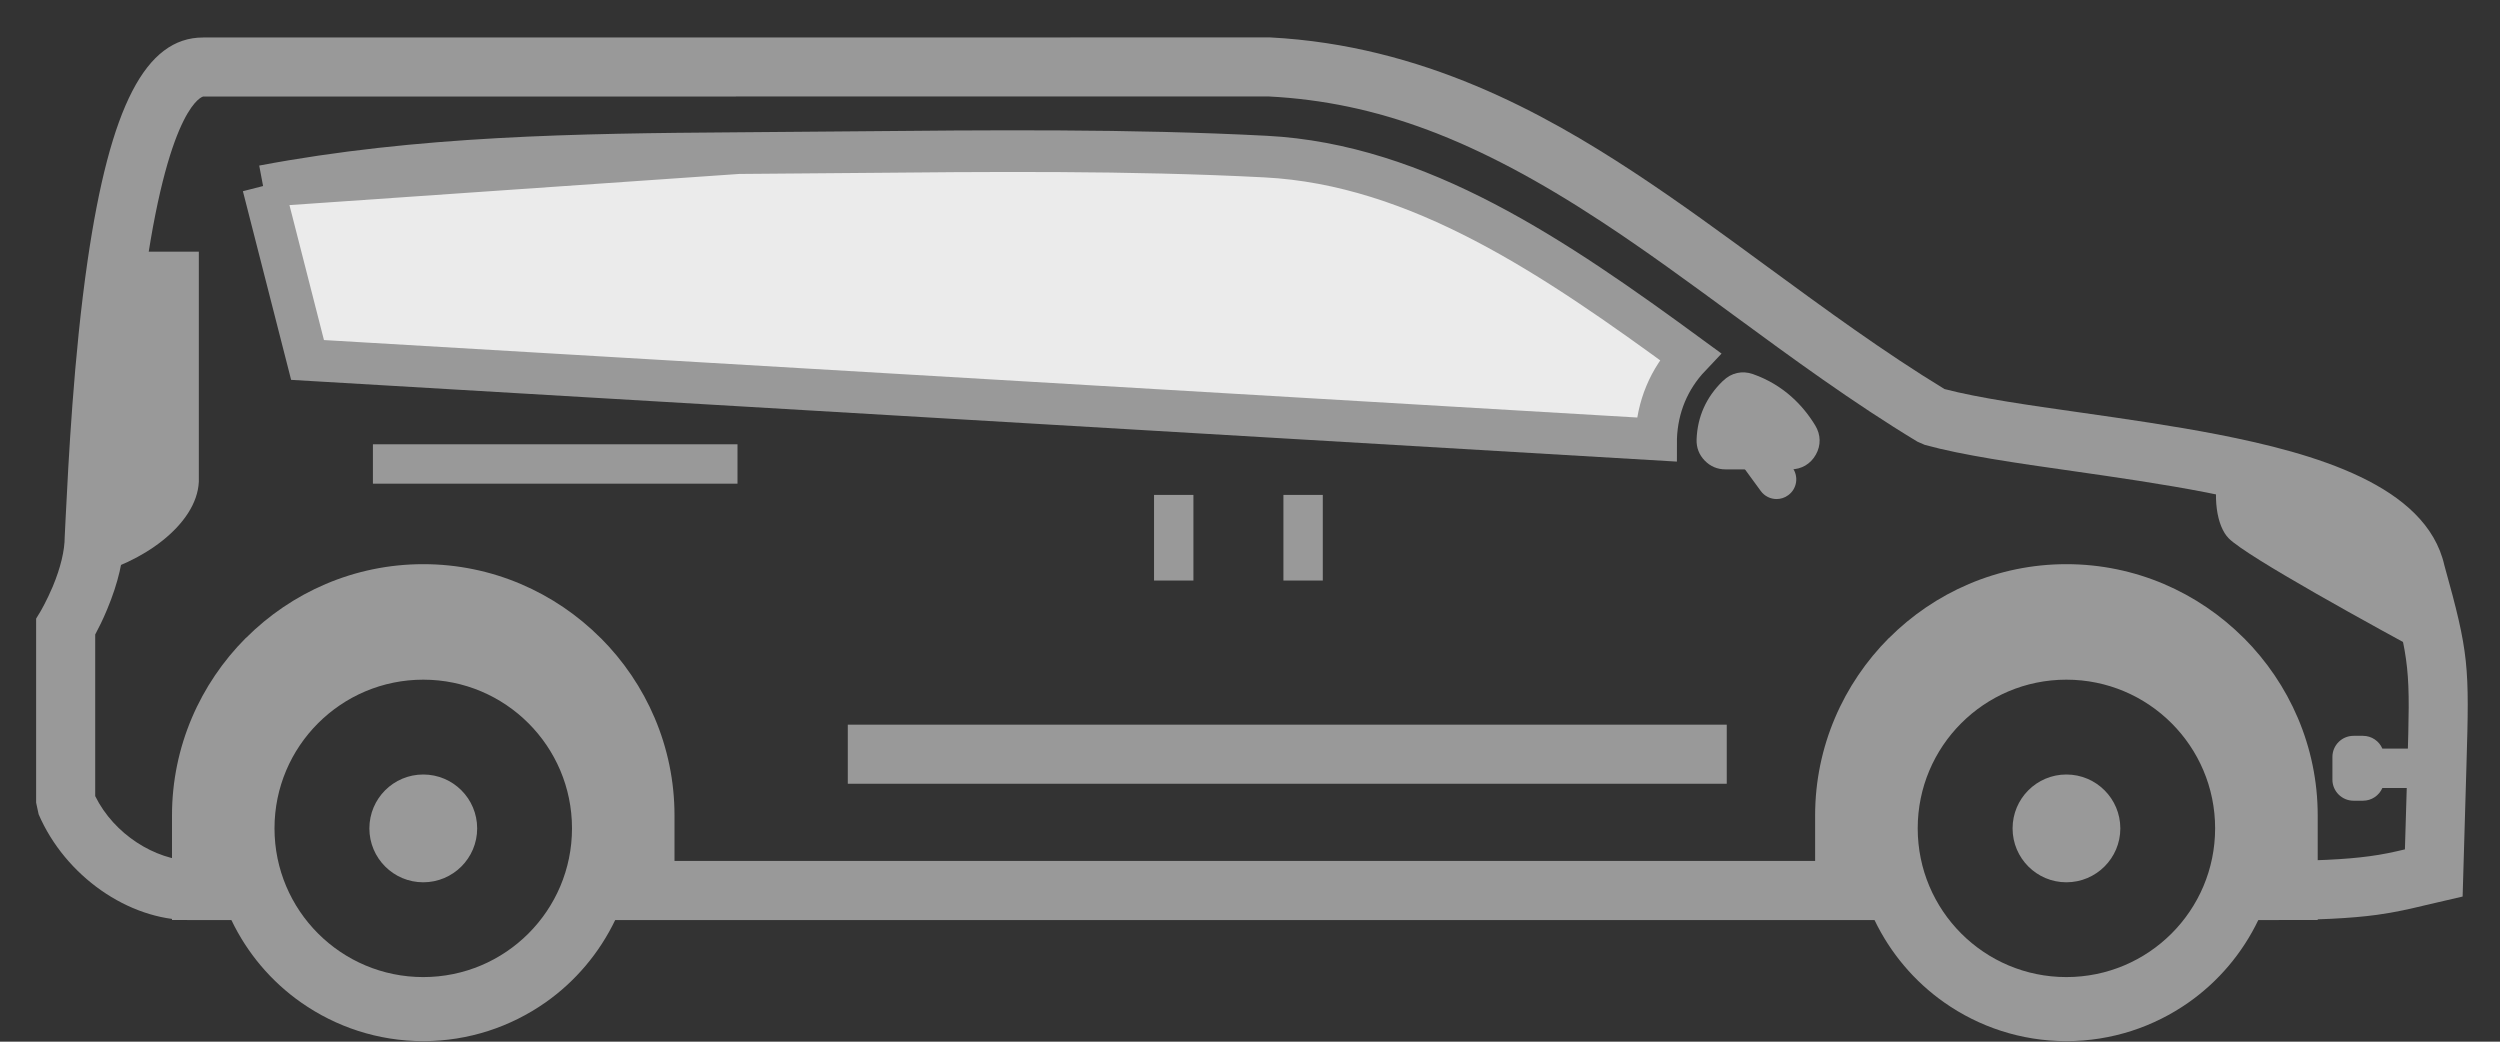 <svg width="60" height="25" viewBox="0 0 60 25" fill="none" xmlns="http://www.w3.org/2000/svg">
  <rect x="0" y="0" width="60" height="25" fill="#333333" stroke="none"/>
  <g id="car-8" stroke="none" stroke-width="1" fill="none" fill-rule="evenodd">
    <path d="M6.314 4.465L7.381 8.639L39.746 10.548C39.746 10.537 39.747 10.526 39.747 10.515L39.747 10.513C39.775 9.765 40.053 9.093 40.564 8.554C37.32 6.178 34.057 3.948 30.372 3.758L30.372 3.758C27.118 3.589 23.724 3.621 20.386 3.653C19.492 3.662 18.602 3.67 17.72 3.675M6.314 4.465L17.719 3.675C17.719 3.675 17.72 3.675 17.72 3.675M6.314 4.465C10.067 3.756 13.857 3.702 17.72 3.675M6.314 4.465L17.72 3.675" fill="#EBEBEB" stroke="#999999" />
    <path fill-rule="evenodd" clip-rule="evenodd" d="M58.557 15.888C56.938 15.015 53.93 13.363 53.492 12.923C53.203 12.637 53.083 11.907 53.28 11.162C55.635 11.635 57.665 12.353 57.973 13.725L58.56 15.833L58.557 15.888Z" fill="#999999" />
    <path fill-rule="evenodd" clip-rule="evenodd" d="M20.347 18.81H41.442V17.392H20.347V18.81Z" fill="#999999" />
    <path fill-rule="evenodd" clip-rule="evenodd" d="M30.802 13.933H31.747V11.878H30.802V13.933Z" fill="#999999" />
    <path fill-rule="evenodd" clip-rule="evenodd" d="M27.697 13.933H28.642V11.878H27.697V13.933Z" fill="#999999" />
    <path fill-rule="evenodd" clip-rule="evenodd" d="M8.95 11.608H17.7V10.663H8.95V11.608Z" fill="#999999" />
    <path fill-rule="evenodd" clip-rule="evenodd" d="M2.112 13.815C3.388 13.533 4.722 12.602 4.772 11.563V6.04H2.852C2.447 8.64 2.327 11.653 2.262 12.885C2.262 13.197 2.2 13.518 2.112 13.815Z" fill="#999999" />
    <path fill-rule="evenodd" clip-rule="evenodd" d="M41.357 9.137L41.343 9.148C40.948 9.533 40.738 10.003 40.718 10.548C40.712 10.743 40.777 10.913 40.912 11.053C41.048 11.193 41.215 11.265 41.412 11.265H42.977C43.235 11.265 43.453 11.137 43.58 10.912C43.707 10.688 43.7 10.432 43.567 10.213C43.282 9.743 42.813 9.238 42.067 8.977C41.813 8.888 41.548 8.948 41.357 9.137Z" fill="#999999" />
    <path fill-rule="evenodd" clip-rule="evenodd" d="M42.638 11.977C42.493 11.977 42.35 11.91 42.257 11.782L41.38 10.582C41.227 10.37 41.273 10.075 41.483 9.922C41.695 9.77 41.99 9.813 42.143 10.025L43.02 11.225C43.173 11.437 43.128 11.732 42.917 11.885C42.833 11.947 42.735 11.977 42.638 11.977Z" fill="#999999" />
    <path fill-rule="evenodd" clip-rule="evenodd" d="M56.712 17.66H56.483C56.205 17.66 55.978 17.888 55.978 18.165V18.713C55.978 18.99 56.207 19.217 56.483 19.217H56.712C56.92 19.217 57.098 19.092 57.177 18.912H58.56V17.967H57.177C57.1 17.787 56.92 17.66 56.712 17.66Z" fill="#999999" />
    <path fill-rule="evenodd" clip-rule="evenodd" d="M4.543 22.082C3.085 22.082 1.567 21.027 0.927 19.543L0.867 19.263V14.847L0.97 14.677C0.98 14.66 1.122 14.418 1.267 14.075C1.455 13.623 1.553 13.212 1.553 12.885L1.575 12.435C1.643 11.08 1.768 8.555 2.102 6.258C2.642 2.552 3.497 0.9 4.873 0.9L30.483 0.898C34.142 1.087 37.063 2.722 39.203 4.127C40.293 4.843 41.36 5.627 42.435 6.415C43.798 7.413 45.207 8.447 46.667 9.337C47.485 9.552 48.68 9.723 49.943 9.902C51.013 10.055 52.152 10.218 53.232 10.428C55.532 10.878 58.23 11.64 58.665 13.568C59.255 15.685 59.267 15.968 59.195 18.367L59.103 21.517L58.23 21.72C57.84 21.813 57.503 21.893 57.055 21.955C56.417 22.042 55.608 22.082 54.437 22.082H53.31V20.663H54.437C55.542 20.663 56.29 20.628 56.863 20.55C57.188 20.507 57.447 20.45 57.718 20.385L57.778 18.372C57.845 16.055 57.85 15.92 57.292 13.915C57.092 13.035 55.637 12.342 52.958 11.82C51.903 11.615 50.79 11.455 49.743 11.305C48.385 11.112 47.103 10.928 46.195 10.677L46.018 10.6C44.475 9.667 43.012 8.595 41.598 7.557C40.542 6.783 39.495 6.013 38.425 5.312C35.428 3.345 33.043 2.448 30.447 2.315L4.877 2.317C4.867 2.317 4.082 2.495 3.505 6.462C3.18 8.693 3.058 11.173 2.99 12.505L2.97 12.922C2.972 13.403 2.838 13.988 2.573 14.622C2.468 14.877 2.36 15.088 2.285 15.228V19.107C2.74 20.027 3.72 20.635 4.607 20.663H5.747V22.082H4.625C4.598 22.082 4.572 22.082 4.543 22.082ZM14.57 22.082H45.877V20.663H14.57V22.082Z" fill="#999999" />
    <path fill-rule="evenodd" clip-rule="evenodd" d="M46.663 24.06C45.95 23.56 45.37 22.877 44.988 22.08H43.563V19.57C43.563 17.915 44.242 16.408 45.333 15.313H45.335L45.337 15.312C46.43 14.218 47.938 13.54 49.593 13.54C51.25 13.54 52.757 14.218 53.85 15.312L53.852 15.313H53.853C54.945 16.408 55.625 17.915 55.625 19.57V22.08H54.2C53.818 22.877 53.238 23.56 52.525 24.06C51.695 24.643 50.682 24.987 49.593 24.987C48.505 24.987 47.493 24.643 46.663 24.06ZM49.593 16.312C47.622 16.312 46.025 17.91 46.025 19.88C46.025 21.852 47.622 23.45 49.593 23.45C51.565 23.45 53.163 21.852 53.163 19.88C53.163 17.91 51.565 16.312 49.593 16.312ZM10.158 16.312C8.187 16.312 6.588 17.91 6.588 19.88C6.588 21.852 8.187 23.45 10.158 23.45C12.13 23.45 13.728 21.852 13.728 19.88C13.728 17.91 12.13 16.312 10.158 16.312ZM10.158 13.54C11.815 13.54 13.322 14.218 14.415 15.312L14.417 15.313H14.418C15.51 16.408 16.188 17.915 16.188 19.57V22.08H14.765C14.383 22.877 13.803 23.56 13.09 24.06C12.258 24.643 11.247 24.987 10.158 24.987C9.07 24.987 8.058 24.643 7.227 24.06C6.513 23.56 5.933 22.877 5.553 22.08H4.128V19.57C4.128 17.915 4.807 16.408 5.898 15.313H5.9L5.902 15.312C6.995 14.218 8.502 13.54 10.158 13.54Z" fill="#999999" />
    <path fill-rule="evenodd" clip-rule="evenodd" d="M49.593 18.588C48.88 18.588 48.302 19.167 48.302 19.882C48.302 20.595 48.88 21.175 49.593 21.175C50.308 21.175 50.888 20.595 50.888 19.882C50.888 19.167 50.308 18.588 49.593 18.588Z" fill="#999999" />
    <path fill-rule="evenodd" clip-rule="evenodd" d="M10.158 18.588C9.443 18.588 8.865 19.167 8.865 19.882C8.865 20.595 9.443 21.175 10.158 21.175C10.873 21.175 11.452 20.595 11.452 19.882C11.452 19.167 10.873 18.588 10.158 18.588Z" fill="#999999" />
  </g>
</svg>